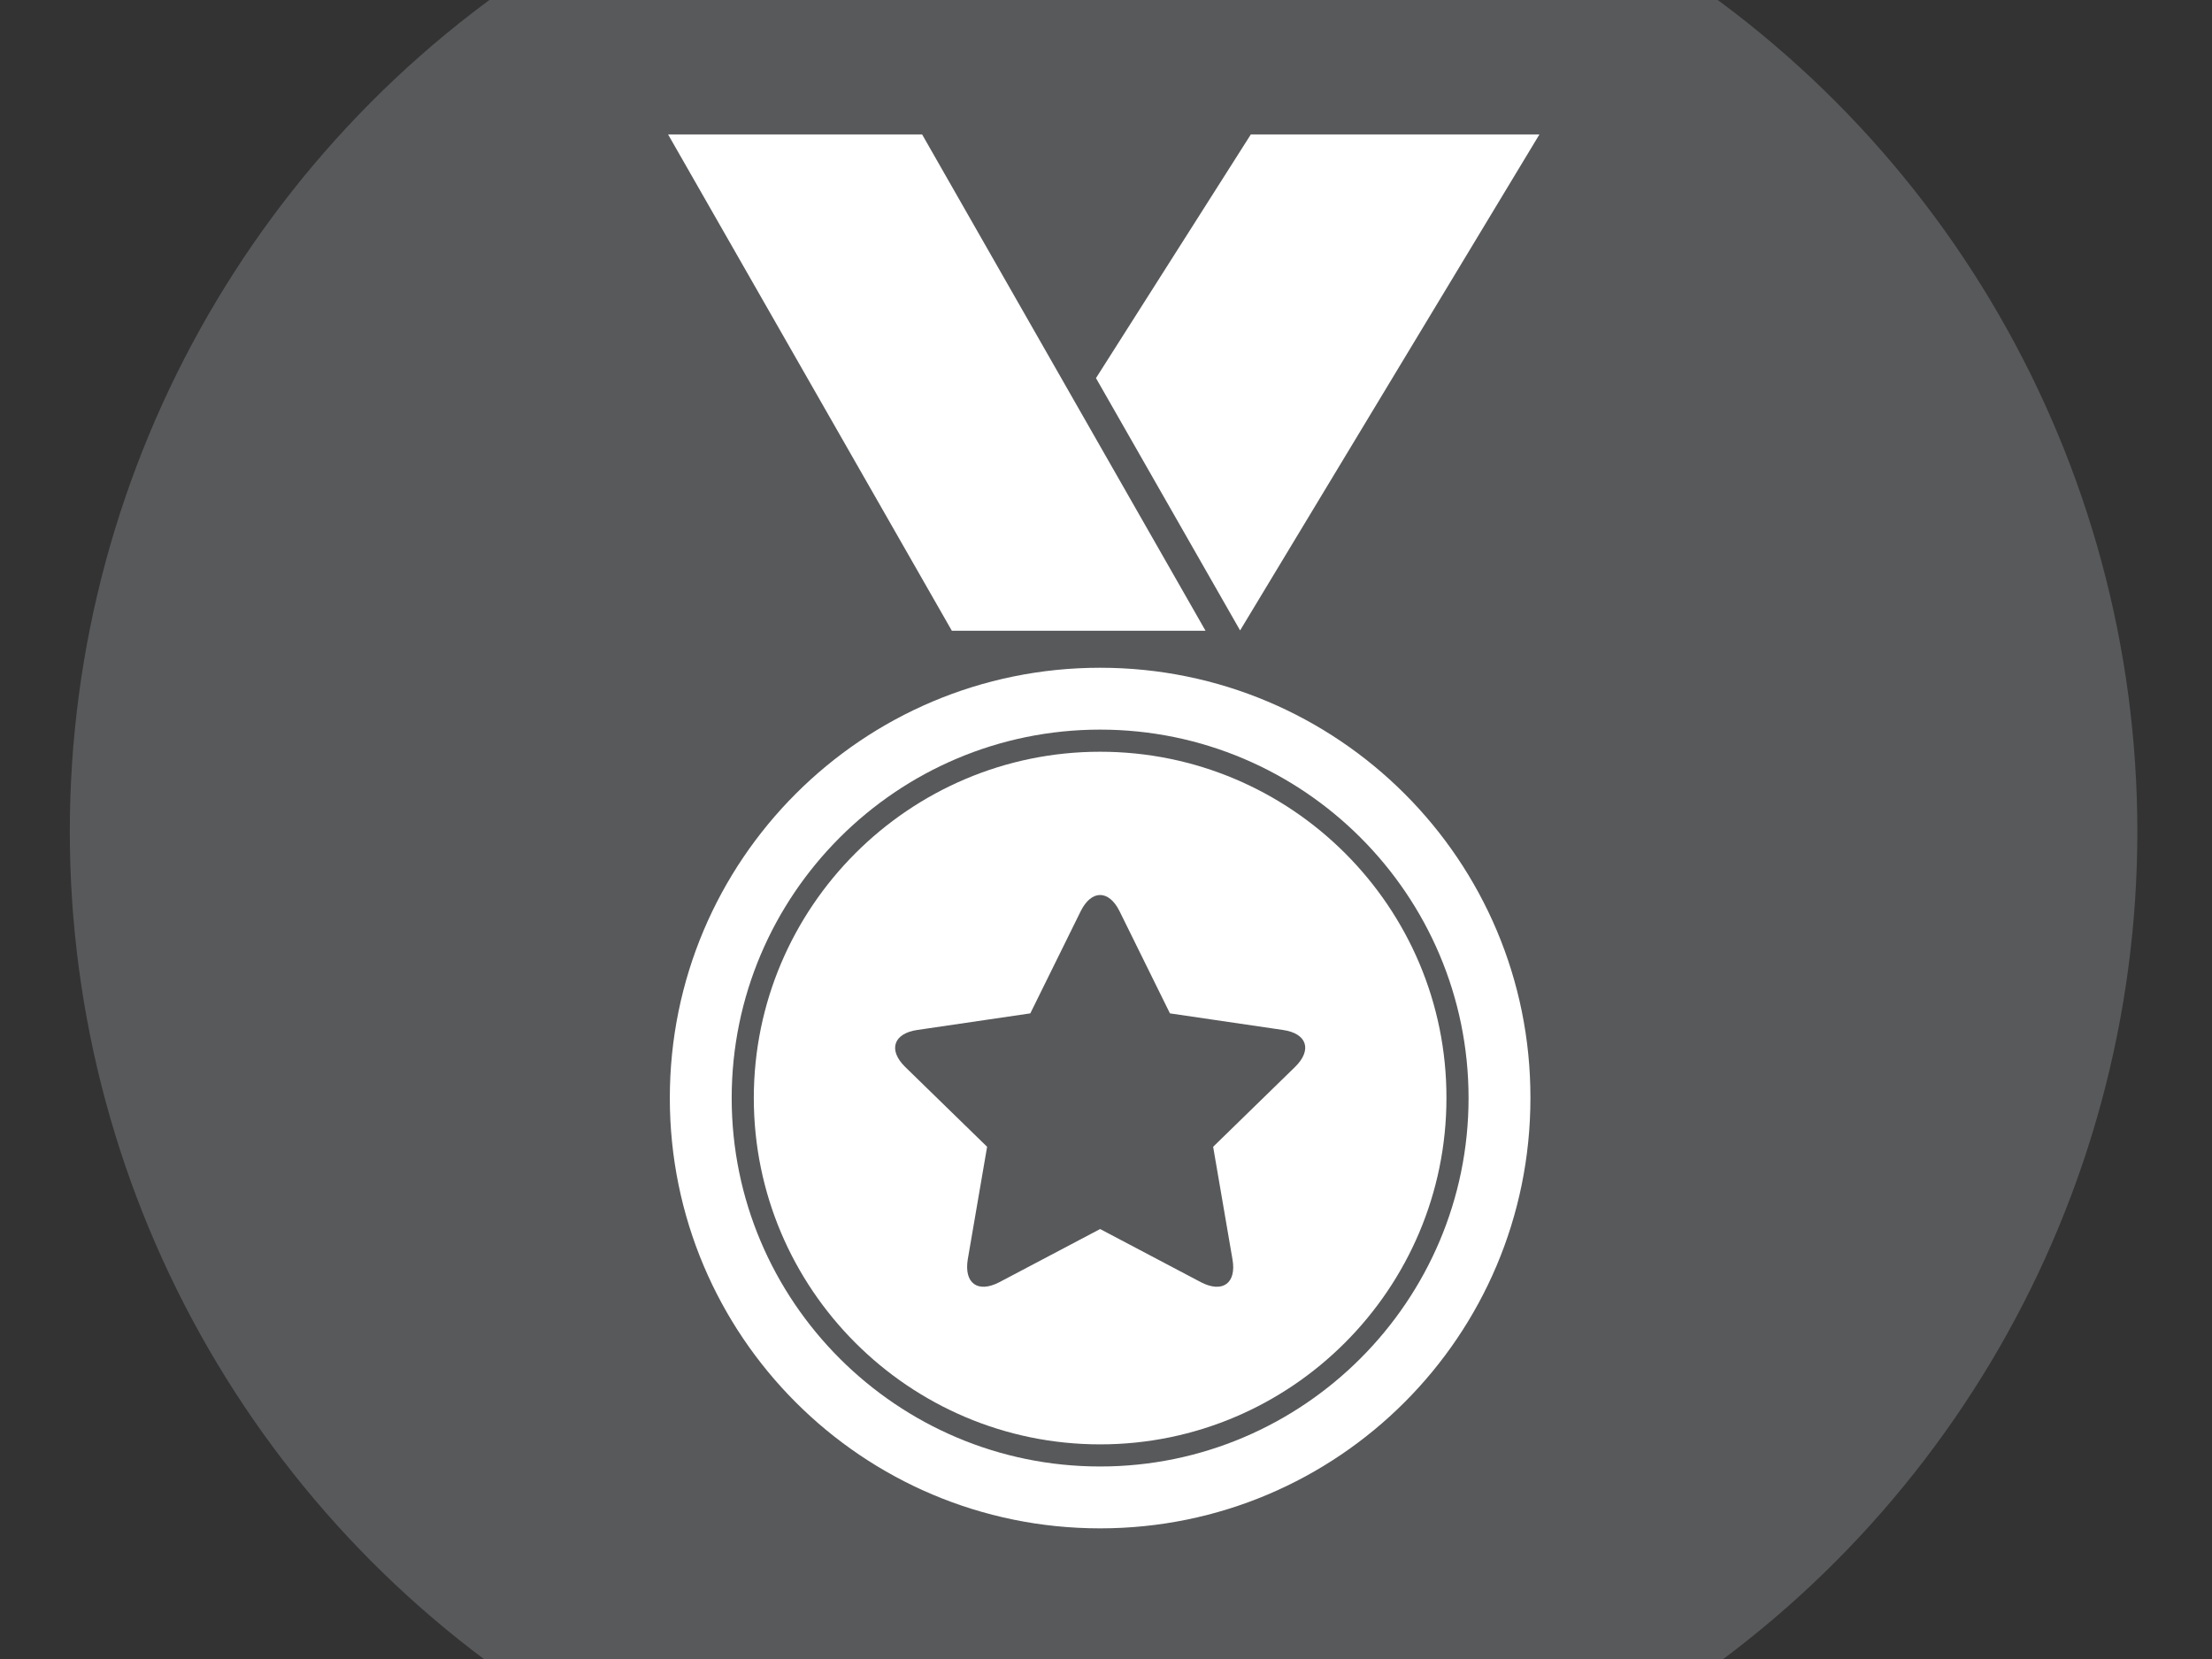 <?xml version="1.0" encoding="utf-8"?>
<!-- Generator: Adobe Illustrator 18.1.1, SVG Export Plug-In . SVG Version: 6.00 Build 0)  -->
<svg version="1.1" id="Layer_1" xmlns="http://www.w3.org/2000/svg" xmlns:xlink="http://www.w3.org/1999/xlink" x="0px" y="0px"
	 viewBox="0 0 640 480" enable-background="new 0 0 640 480" xml:space="preserve">
<rect x="0" y="0" width="640" height="480" fill="#333333" stroke="none"/>
<g>
	<circle fill="#58595B" cx="319.3" cy="240.6" r="299.1"/>
	<g>
		<path fill="#FFFFFF" d="M318.3,193.2c-68.8,0-124.5,55.7-124.5,124.5c0,68.8,55.7,124.5,124.5,124.5
			c68.8,0,124.5-55.7,124.5-124.5C442.9,248.9,387.1,193.2,318.3,193.2z M318.3,424.3c-58.8,0-106.6-47.8-106.6-106.6
			c0-58.8,47.8-106.6,106.6-106.6c58.8,0,106.6,47.8,106.6,106.6C424.9,376.4,377.1,424.3,318.3,424.3z"/>
		<path fill="#FFFFFF" d="M318.3,217.5c-55.3,0-100.2,45-100.2,100.2c0,55.3,45,100.2,100.2,100.2c55.3,0,100.2-45,100.2-100.2
			C418.6,262.4,373.6,217.5,318.3,217.5z M374.7,308.7l-23.7,23.1l5.6,32.6c1.2,6.9-2.9,9.8-9.1,6.6l-29.2-15.4l-29.2,15.4
			c-6.2,3.2-10.2,0.3-9.1-6.6l5.6-32.6l-23.7-23.1c-5-4.9-3.4-9.7,3.5-10.7l32.7-4.8l14.6-29.6c3.1-6.2,8.1-6.2,11.2,0l14.6,29.6
			l32.7,4.8C378.2,299,379.7,303.8,374.7,308.7z"/>
		<polygon fill="#FFFFFF" points="445.4,38.9 361.9,38.9 317.1,109.4 358.8,182.4 		"/>
		<polygon fill="#FFFFFF" points="348.8,182.5 266.8,38.9 193.3,38.9 275.4,182.5 		"/>
	</g>
</g>
</svg>
